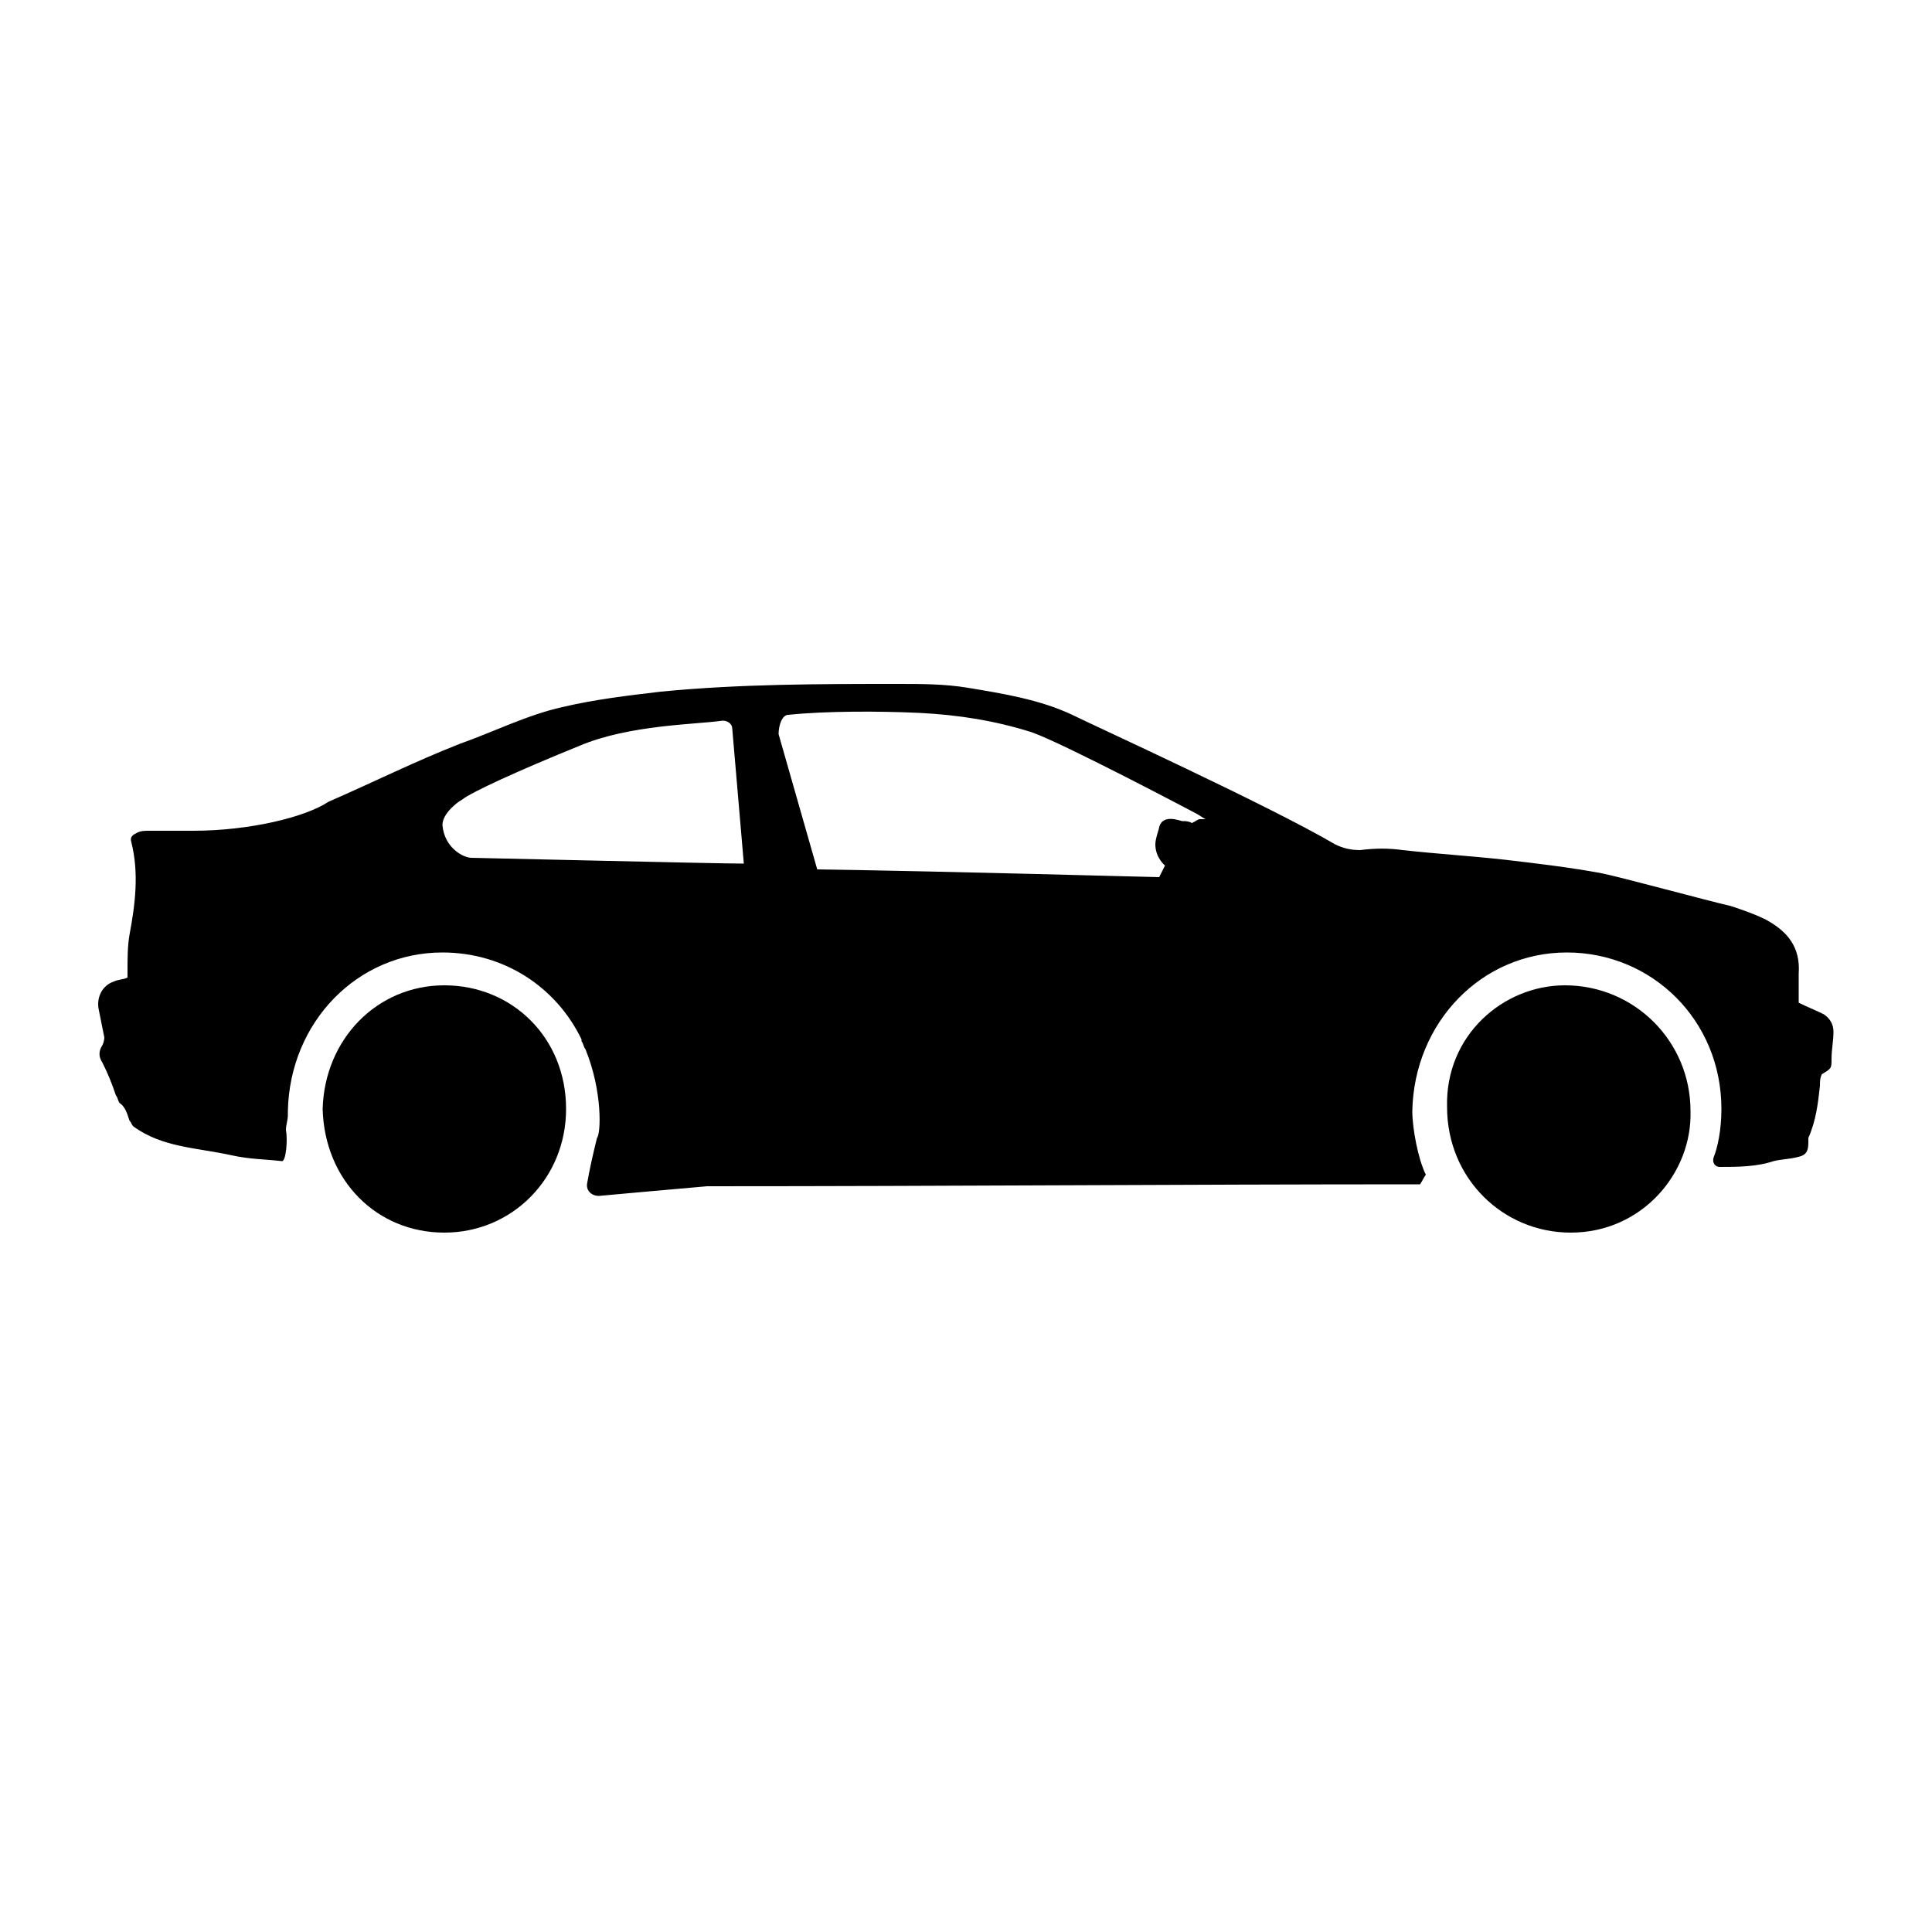 <svg xmlns="http://www.w3.org/2000/svg" xmlns:xlink="http://www.w3.org/1999/xlink" version="1.1" x="0px" y="0px" viewBox="0 0 100 100" enable-background="new 0 0 100 100" xml:space="preserve"><path d="M81,51c3.6,0,6.5,2.9,6.5,6.5c0.1,3.2-2.5,6.3-6.2,6.3c-3.5,0-6.4-2.8-6.4-6.5C74.8,53.6,77.8,51,81,51z"></path><path d="M23,51c3.5,0,6.3,2.7,6.3,6.4c0,3.6-2.8,6.4-6.3,6.4c-3.5,0-6.2-2.7-6.3-6.4C16.8,53.8,19.5,51,23,51z"></path><path d="M5.3,54.1c-0.2,0.3-0.2,0.6,0,0.9c0.3,0.6,0.5,1.1,0.7,1.7c0.1,0.1,0.1,0.3,0.2,0.4c0.3,0.2,0.4,0.6,0.5,0.9  c0.1,0.1,0.1,0.2,0.2,0.3c1.5,1.1,3.3,1.1,5.1,1.5c0.9,0.2,1.7,0.2,2.6,0.3c0.2,0,0.3-1.1,0.2-1.6c0-0.3,0.1-0.5,0.1-0.8  c0-0.1,0-0.2,0-0.2c0.1-4.6,3.6-8.2,8-8.2c3.2,0,5.9,1.8,7.2,4.5c0,0,0,0,0,0.1c0.1,0.1,0.1,0.3,0.2,0.4c0.9,2.2,0.8,4.4,0.6,4.6  c-0.2,0.8-0.4,1.7-0.5,2.3c-0.1,0.4,0.2,0.7,0.6,0.7c1.1-0.1,3.3-0.3,5.6-0.5c12.3,0,24.5-0.1,36.9-0.1c0.2-0.3,0.1-0.2,0.3-0.5  c-0.4-0.8-0.7-2.4-0.7-3.3c0.1-4.6,3.6-8.2,8-8.2c4.4,0,8,3.5,8,8.1c0,0,0,0,0,0c0,1.1-0.2,2-0.4,2.5c-0.1,0.3,0.1,0.5,0.3,0.5  c0.9,0,1.9,0,2.8-0.3c0.4-0.1,0.8-0.1,1.2-0.2c0.5-0.1,0.6-0.3,0.6-0.8c0-0.1,0-0.2,0-0.2c0.4-0.9,0.5-1.8,0.6-2.7  c0-0.2,0-0.4,0.1-0.6c0.5-0.3,0.5-0.3,0.5-0.8c0-0.5,0.1-0.9,0.1-1.4c0-0.4-0.2-0.7-0.5-0.9c-0.4-0.2-0.9-0.4-1.3-0.6  c0,0,0-0.1,0-0.2c0-0.4,0-0.9,0-1.3c0.1-1.4-0.6-2.2-1.7-2.8c-0.6-0.3-1.2-0.5-1.8-0.7c-1.3-0.3-5.7-1.5-6.7-1.7  c-1.6-0.3-3.3-0.5-5-0.7c-1.8-0.2-3.5-0.3-5.3-0.5c-0.7-0.1-1.4-0.1-2.2,0c-0.5,0-0.9-0.1-1.3-0.3c-3.4-2-12.6-6.2-13.6-6.7  c-1.7-0.8-3.6-1.1-5.4-1.4c-1.2-0.2-2.4-0.2-3.6-0.2c-4.1,0-8.2,0-12.3,0.4c-1.7,0.2-3.4,0.4-5.1,0.8c-1.8,0.4-3.6,1.3-5.3,1.9  c-2.3,0.9-4.5,2-6.8,3C15.8,42.3,12.9,43,10,43c-0.8,0-1.5,0-2.3,0c-0.2,0-0.4,0-0.6,0.1c-0.2,0.1-0.4,0.2-0.3,0.5  c0.4,1.6,0.2,3.2-0.1,4.8c-0.1,0.6-0.1,1.2-0.1,1.9c0,0.1,0,0.2,0,0.3c-0.2,0.1-0.5,0.1-0.7,0.2c-0.6,0.2-0.9,0.8-0.8,1.4  c0.1,0.5,0.2,1,0.3,1.5C5.4,53.7,5.4,53.9,5.3,54.1z M40.8,37c1.9-0.2,4.7-0.2,6.8-0.1c2,0.1,3.9,0.4,5.8,1c1.7,0.6,8.5,4.2,8.5,4.2  c0.2,0.1,0.3,0.2,0.5,0.3l0,0c-0.1,0-0.2,0-0.3,0c-0.1,0-0.2,0.1-0.4,0.2h0c-0.2-0.1-0.3-0.1-0.5-0.1c0,0,0,0,0,0  c-0.1,0-1-0.4-1.2,0.3c0,0.1-0.2,0.6-0.2,0.9c0,0.7,0.5,1.1,0.5,1.1h0c-0.1,0.2-0.2,0.4-0.3,0.6c-0.4,0-10.8-0.3-17.7-0.4l-2-7  C40.3,37.5,40.5,37,40.8,37z M22.9,42.7c0-0.6,0.8-1.2,1-1.3c0.5-0.4,2.9-1.5,6.1-2.8c2.6-1.1,6.1-1.1,7.4-1.3  c0.3,0,0.5,0.2,0.5,0.4l0.6,7c-1.4,0-13.8-0.3-14.1-0.3C24,44.4,23,43.9,22.9,42.7z"></path></svg>